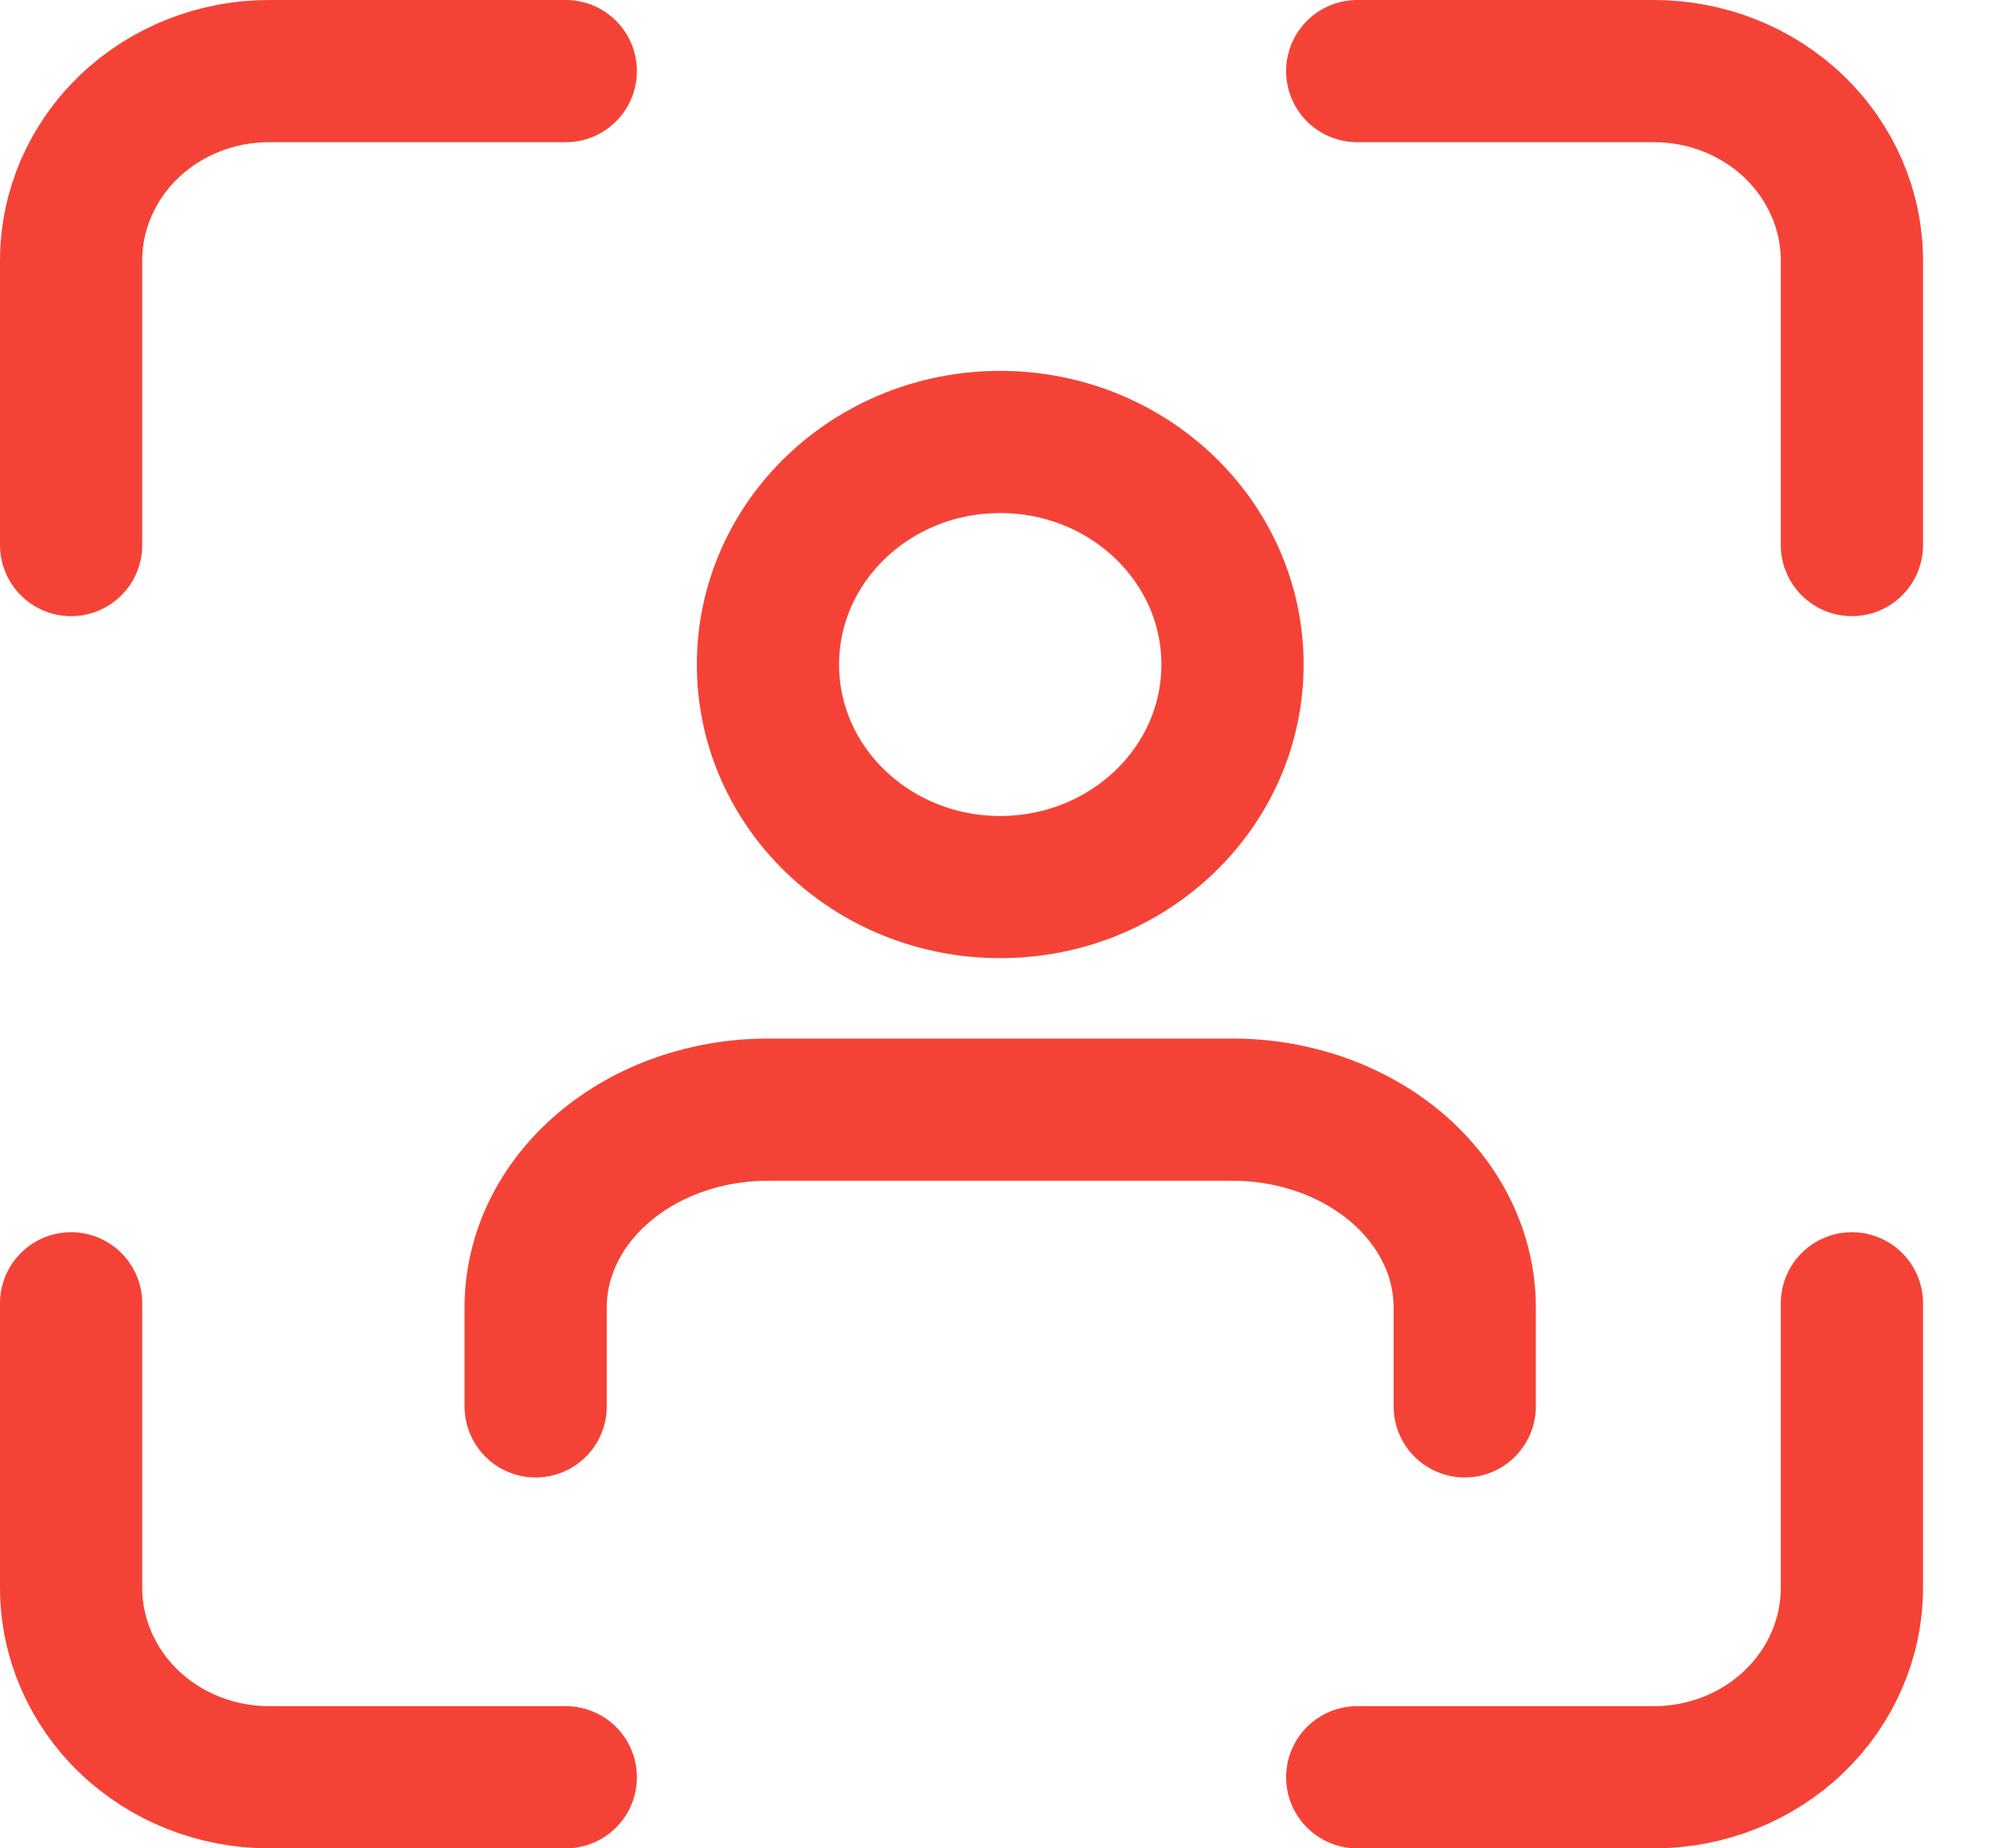 <svg width="28" height="26" viewBox="0 0 28 26" fill="none" xmlns="http://www.w3.org/2000/svg">
<path d="M7.957 1H3.783C3.045 1 2.337 1.281 1.815 1.781C1.293 2.281 1 2.959 1 3.667V7.667M26.044 7.667V3.667C26.044 2.959 25.75 2.281 25.229 1.781C24.707 1.281 23.999 1 23.261 1H19.087M19.087 25H23.261C23.999 25 24.707 24.719 25.229 24.219C25.75 23.719 26.044 23.041 26.044 22.333V18.333M1 18.333V22.333C1 23.041 1.293 23.719 1.815 24.219C2.337 24.719 3.045 25 3.783 25H7.957" stroke="#F44336" stroke-width="2" stroke-linecap="round" stroke-linejoin="round"/>
<path d="M20.599 19.783V18.391C20.599 17.653 20.255 16.945 19.643 16.424C19.03 15.902 18.199 15.609 17.333 15.609H10.8C9.933 15.609 9.103 15.902 8.49 16.424C7.877 16.945 7.533 17.653 7.533 18.391V19.783" stroke="#F44336" stroke-width="2" stroke-linecap="round" stroke-linejoin="round"/>
<path d="M14.066 12.478C15.87 12.478 17.333 11.077 17.333 9.348C17.333 7.619 15.87 6.217 14.066 6.217C12.262 6.217 10.8 7.619 10.8 9.348C10.8 11.077 12.262 12.478 14.066 12.478Z" stroke="#F44336" stroke-width="2" stroke-linecap="round" stroke-linejoin="round"/>
</svg>

